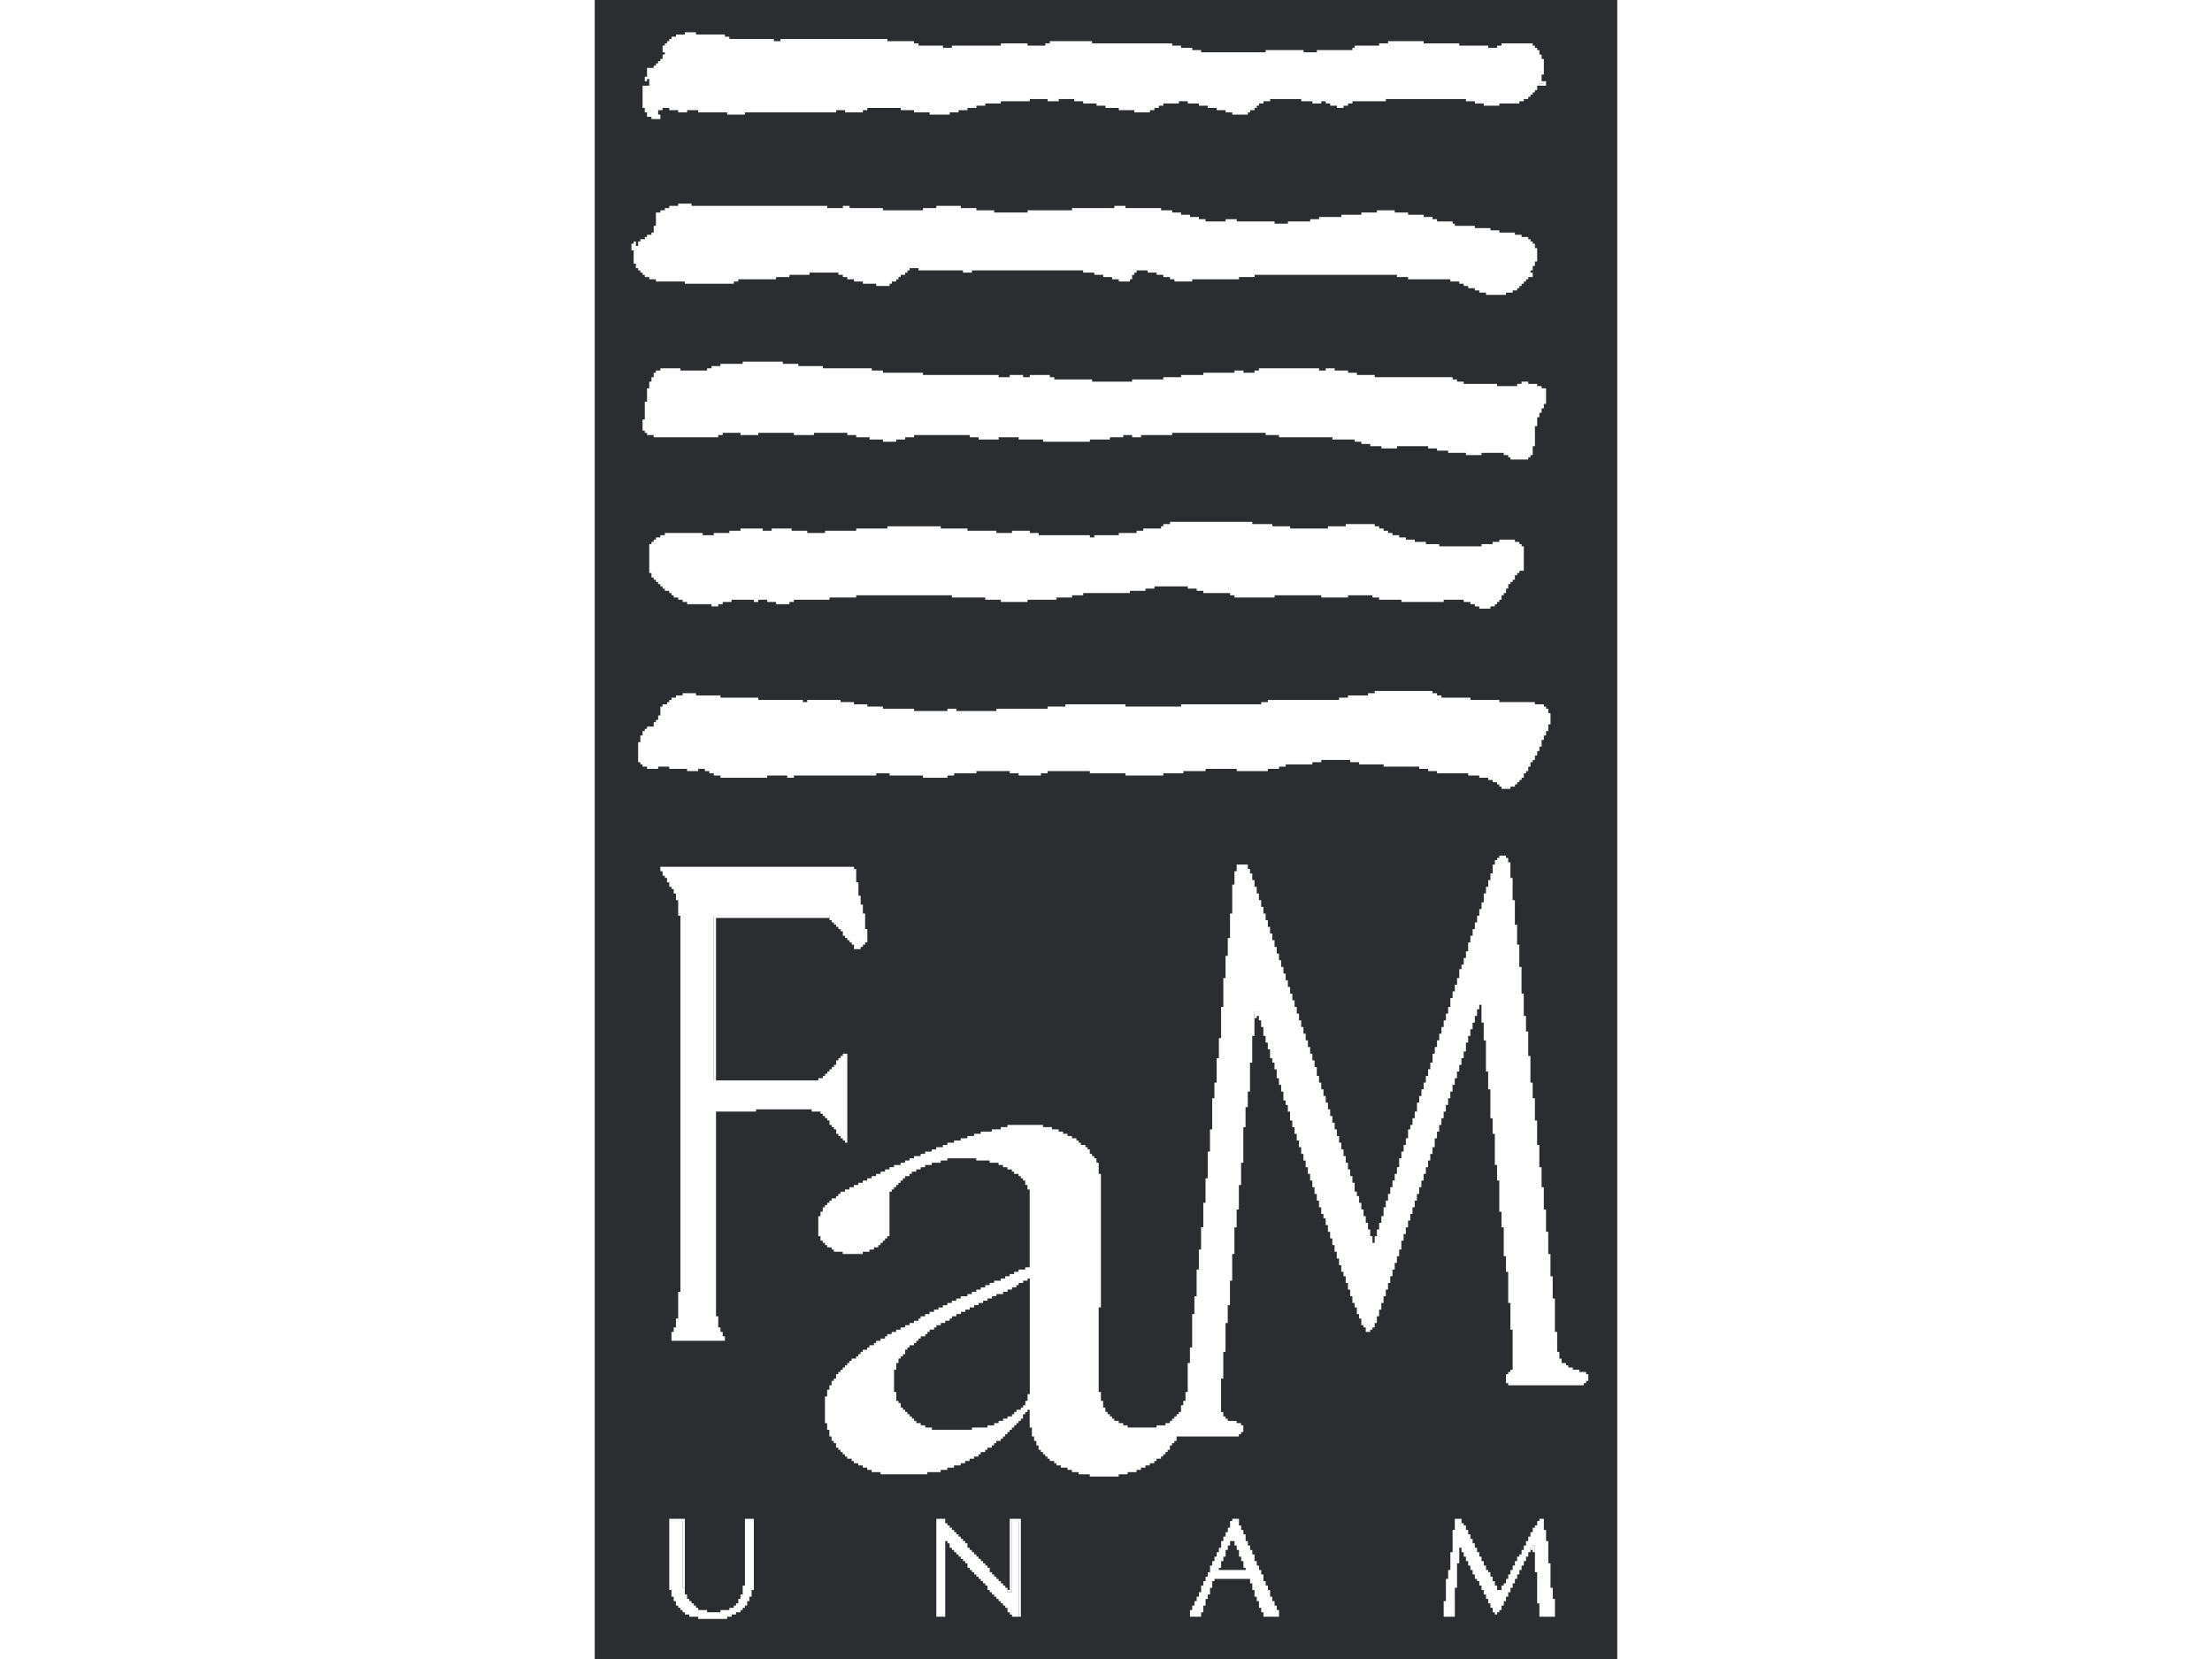 <?xml version="1.0" encoding="UTF-8" standalone="no"?>
<svg
   xmlns:dc="http://purl.org/dc/elements/1.1/"
   xmlns:cc="http://creativecommons.org/ns#"
   xmlns:rdf="http://www.w3.org/1999/02/22-rdf-syntax-ns#"
   xmlns:svg="http://www.w3.org/2000/svg"
   xmlns="http://www.w3.org/2000/svg"
   id="svg45"
   viewBox="0 0 85944.58 139437.78"
   style="shape-rendering:geometricPrecision; text-rendering:geometricPrecision; image-rendering:optimizeQuality; fill-rule:evenodd; clip-rule:evenodd"
   version="1.1"
   height="150px"
   width="200px"
   xml:space="preserve"><defs
     id="defs4"><style
       id="style2"
       type="text/css"><![CDATA[
    .fil0 {fill:#2C2D31}
    .fil1 {fill:white}
   ]]></style></defs><g
     id="Capa_x0020_1"><rect
       id="rect7"
       height="139437.78"
       width="85944.57"
       class="fil0" /><g
       id="_2446551535856"><path
         id="path9"
         d="M25156.81 115122.7l187.05 0 0 -561.08 187.05 0 0 -374.1 187.05 0 0 -187.05 187.05 0 0 -187.05 187.05 0 0 -374.03 186.98 0 0 -187.05 187.05 0 0 -187.05 374.1 0 0 -187.05 187.05 0 0 -187.05 186.98 0 0 -186.98 187.05 0 0 -187.05 374.1 0 0 -187.05 187.05 0 0 -187.05 187.05 0 0 -187.05 374.03 0 0 -187.05 187.05 0 0 -186.98 374.1 0 0 -187.05 374.03 0 0 -187.05 374.1 0 0 -187.05 187.05 0 0 -187.05 374.1 0 0 -187.05 374.03 0 0 -186.98 374.1 0 0 -187.05 374.1 0 0 -187.05 374.03 0 0 -187.05 374.1 0 0 -187.05 374.1 0 0 -187.05 374.03 0 0 -186.98 374.1 0 0 -187.05 374.1 0 0 -187.05 561.08 0 0 -187.05 374.1 0 0 -187.05 374.03 0 0 -187.05 374.1 0 0 -186.98 187.05 0 0 -187.05 374.1 0 0 -187.05 374.03 0 0 -187.05 187.05 0 0 9726.02 -187.05 0 0 561.15 -187.05 0 0 374.1 -186.98 0 0 186.98 -187.05 0 0 187.05 -374.1 0 0 187.05 -187.05 0 0 187.05 -187.05 0 0 187.05 -374.03 0 0 187.05 -374.1 0 0 186.98 -374.1 0 0 187.05 -374.03 0 0 187.05 -561.15 0 0 187.05 -1309.29 0 0 187.05 -3366.71 0 0 -187.05 -561.08 0 0 -187.05 -374.1 0 0 -187.05 -374.03 0 0 -187.05 -187.05 0 0 -186.98 -187.05 0 0 -187.05 -187.05 0 0 -187.05 -187.05 0 0 -187.05 -186.98 0 0 -187.05 -187.05 0 0 -187.05 -187.05 0 0 -374.03 -187.05 0 0 -187.05 -187.05 0 0 -748.13 -187.05 0 0 -1870.44zm50874.63 -43018.98l-187.05 0 0 187.05 -186.98 0 0 374.03 -187.05 0 0 748.2 -187.05 0 0 561.08 -187.05 0 0 561.15 -187.05 0 0 561.08 -187.05 0 0 748.2 -186.98 0 0 561.08 -187.05 0 0 561.15 -187.05 0 0 561.08 -187.05 0 0 561.15 -187.05 0 0 561.08 -187.05 0 0 561.15 -186.98 0 0 748.13 -187.05 0 0 561.08 -187.05 0 0 561.15 -187.05 0 0 374.1 -187.05 0 0 748.13 -187.05 0 0 561.08 -186.98 0 0 561.15 -187.05 0 0 561.08 -187.05 0 0 748.2 -187.05 0 0 561.08 -187.05 0 0 561.15 -187.05 0 0 561.08 -186.98 0 0 561.15 -187.05 0 0 561.08 -187.05 0 0 561.15 -187.05 0 0 561.08 -187.05 0 0 748.13 -187.05 0 0 561.15 -186.98 0 0 561.08 -187.05 0 0 561.15 -187.05 0 0 561.08 -187.05 0 0 561.15 -187.05 0 0 561.08 -187.05 0 0 748.2 -186.98 0 0 561.08 -187.05 0 0 561.15 -187.05 0 0 374.03 -187.05 0 0 748.2 -187.05 0 0 561.08 -186.98 0 0 561.15 -187.05 0 0 561.08 -187.05 0 0 748.2 -187.05 0 0 561.08 -187.05 0 0 561.15 -187.05 0 0 561.08 -186.98 0 0 561.15 -187.05 0 0 561.08 -187.05 0 0 561.15 -187.05 0 0 748.13 -187.05 0 0 561.08 -187.05 0 0 561.15 -186.98 0 0 561.08 -187.05 0 0 561.15 -187.05 0 0 -561.15 -187.05 0 0 -561.08 -187.05 0 0 -561.15 -187.05 0 0 -561.08 -186.98 0 0 -561.15 -187.05 0 0 -561.08 -187.05 0 0 -561.15 -187.05 0 0 -374.03 -187.05 0 0 -748.2 -187.05 0 0 -561.08 -186.98 0 0 -561.15 -187.05 0 0 -561.08 -187.05 0 0 -561.15 -187.05 0 0 -561.08 -187.05 0 0 -561.15 -187.05 0 0 -561.08 -186.98 0 0 -561.15 -187.05 0 0 -561.08 -187.05 0 0 -561.15 -187.05 0 0 -561.08 -187.05 0 0 -561.15 -187.05 0 0 -561.08 -186.98 0 0 -561.15 -187.05 0 0 -561.08 -187.05 0 0 -561.15 -187.05 0 0 -748.13 -187.05 0 0 -561.08 -187.05 0 0 -561.15 -186.98 0 0 -561.08 -187.05 0 0 -561.15 -187.05 0 0 -561.08 -187.05 0 0 -561.15 -187.05 0 0 -561.08 -187.05 0 0 -561.15 -186.98 0 0 -561.08 -187.05 0 0 -561.15 -187.05 0 0 -561.08 -187.05 0 0 -561.15 -187.05 0 0 -561.08 -187.05 0 0 -561.15 -186.98 0 0 -561.08 -187.05 0 0 -561.15 -187.05 0 0 -561.08 -187.05 0 0 -561.15 -187.05 0 0 -561.08 -186.98 0 0 -561.15 -187.05 0 0 -561.08 -187.05 0 0 -561.15 -187.05 0 0 -561.08 -187.05 0 0 -561.15 -187.05 0 0 -561.08 -186.98 0 0 -561.15 -187.05 0 0 -561.08 -187.05 0 0 -561.15 -187.05 0 0 -561.08 -187.05 0 0 -374.1 -187.05 0 0 -374.1 -935.18 0 0 561.15 -187.05 0 0 1122.24 -186.98 0 0 2431.52 -187.05 0 0 2057.42 -187.05 0 0 1496.34 -187.05 0 0 1870.37 -187.05 0 0 2431.52 -187.05 0 0 2618.5 -186.98 0 0 1683.39 -187.05 0 0 2057.42 -187.05 0 0 1309.29 -187.05 0 0 2618.5 -187.05 0 0 1870.44 -187.05 0 0 2244.47 -186.98 0 0 2057.42 -187.05 0 0 2057.42 -187.05 0 0 1870.37 -187.05 0 0 1683.39 -187.05 0 0 2244.47 -187.05 0 0 1496.27 -186.98 0 0 2805.62 -187.05 0 0 1309.29 -187.05 0 0 2431.52 -187.05 0 0 748.13 -187.05 0 0 374.1 -187.05 0 0 561.08 -186.98 0 0 187.05 -187.05 0 0 187.05 -187.05 0 0 187.05 -187.05 0 0 186.98 -187.05 0 0 187.05 -374.03 0 0 187.05 -748.2 0 0 187.05 -2431.45 0 0 -187.05 -374.1 0 0 -187.05 -374.1 0 0 -187.05 -374.03 0 0 -186.98 -187.05 0 0 -187.05 -187.05 0 0 -187.05 -187.05 0 0 -187.05 -187.05 0 0 -374.1 -187.05 0 0 -561.08 -186.98 0 0 -748.13 -187.05 0 0 -7107.51 187.05 0 0 -11222.35 -187.05 0 0 -935.18 -187.05 0 0 -374.1 -187.05 0 0 -187.05 -187.05 0 0 -186.98 -187.05 0 0 -374.1 -186.98 0 0 -187.05 -187.05 0 0 -187.05 -374.1 0 0 -187.05 -187.05 0 0 -186.98 -187.05 0 0 -187.05 -374.03 0 0 -187.05 -374.1 0 0 -187.05 -374.1 0 0 -187.05 -374.03 0 0 -187.05 -561.15 0 0 -186.98 -748.13 0 0 -187.05 -2992.6 0 0 187.05 -561.15 0 0 186.98 -748.13 0 0 187.05 -935.18 0 0 187.05 -561.15 0 0 187.05 -561.08 0 0 187.05 -561.15 0 0 187.05 -561.08 0 0 186.98 -561.15 0 0 187.05 -374.03 0 0 187.05 -561.15 0 0 187.05 -374.1 0 0 187.05 -561.08 0 0 187.05 -374.1 0 0 186.98 -561.08 0 0 187.05 -374.1 0 0 187.05 -374.03 0 0 187.05 -374.1 0 0 187.05 -561.15 0 0 187.05 -374.03 0 0 186.98 -374.1 0 0 187.05 -374.1 0 0 187.05 -374.03 0 0 187.05 -374.1 0 0 187.05 -374.1 0 0 187.05 -374.03 0 0 186.98 -374.1 0 0 187.05 -374.1 0 0 187.05 -374.03 0 0 187.05 -374.1 0 0 187.05 -374.1 0 0 187.05 -186.98 0 0 186.98 -187.05 0 0 187.05 -374.1 0 0 187.05 -187.05 0 0 187.05 -187.05 0 0 187.05 -186.98 0 0 187.05 -187.05 0 0 374.03 -187.05 0 0 374.1 -187.05 0 0 1683.32 187.05 0 0 374.1 187.05 0 0 187.05 187.05 0 0 187.05 186.98 0 0 187.05 374.1 0 0 186.98 187.05 0 0 187.05 748.13 0 0 187.05 1683.39 0 0 -187.05 561.08 0 0 -187.05 374.1 0 0 -186.98 374.1 0 0 -187.05 186.98 0 0 -187.05 187.05 0 0 -187.05 187.05 0 0 -187.05 187.05 0 0 -187.05 187.05 0 0 -3740.74 187.05 0 0 -187.05 186.98 0 0 -187.05 187.05 0 0 -187.05 187.05 0 0 -187.05 187.05 0 0 -186.98 187.05 0 0 -187.05 187.05 0 0 -187.05 374.03 0 0 -187.05 187.05 0 0 -187.05 374.1 0 0 -187.05 374.03 0 0 -186.98 374.1 0 0 -187.05 561.08 0 0 -187.05 748.2 0 0 -187.05 561.08 0 0 -187.05 2431.52 0 0 187.05 1122.24 0 0 187.05 748.13 0 0 187.05 374.1 0 0 187.05 374.1 0 0 186.98 374.03 0 0 187.05 187.05 0 0 187.05 374.1 0 0 187.05 187.05 0 0 187.05 187.05 0 0 187.05 186.98 0 0 374.03 187.05 0 0 374.1 187.05 0 0 6546.36 -374.1 0 0 187.05 -561.08 0 0 187.05 -374.1 0 0 187.05 -374.03 0 0 186.98 -374.1 0 0 187.05 -374.1 0 0 187.05 -561.08 0 0 187.05 -374.1 0 0 187.05 -374.1 0 0 186.98 -374.03 0 0 187.05 -374.1 0 0 187.05 -374.1 0 0 187.05 -374.03 0 0 187.05 -561.15 0 0 187.05 -374.03 0 0 186.98 -374.1 0 0 187.05 -374.1 0 0 187.05 -374.03 0 0 187.05 -374.1 0 0 187.05 -374.1 0 0 187.05 -374.03 0 0 186.98 -374.1 0 0 187.05 -374.1 0 0 187.05 -187.05 0 0 187.05 -374.03 0 0 187.05 -374.1 0 0 187.05 -374.03 0 0 186.98 -374.1 0 0 187.05 -374.1 0 0 187.05 -374.03 0 0 187.05 -374.1 0 0 187.05 -187.05 0 0 187.05 -374.1 0 0 186.98 -374.03 0 0 187.05 -187.05 0 0 187.05 -374.1 0 0 187.05 -187.05 0 0 187.05 -374.03 0 0 187.05 -187.05 0 0 186.98 -187.05 0 0 187.05 -187.05 0 0 187.05 -374.03 0 0 187.05 -187.05 0 0 187.05 -187.05 0 0 187.05 -187.05 0 0 186.98 -187.05 0 0 187.05 -187.05 0 0 187.05 -186.98 0 0 187.05 -187.05 0 0 374.1 -187.05 0 0 186.98 -187.05 0 0 374.1 -187.05 0 0 374.1 -187.05 0 0 561.08 -186.98 0 0 2244.47 186.98 0 0 561.15 187.05 0 0 561.08 187.05 0 0 374.1 187.05 0 0 187.05 187.05 0 0 374.03 187.05 0 0 187.05 186.98 0 0 187.05 187.05 0 0 187.05 187.05 0 0 187.05 187.05 0 0 187.05 374.1 0 0 186.98 186.98 0 0 187.05 374.1 0 0 187.05 374.1 0 0 187.05 374.03 0 0 187.05 374.1 0 0 187.05 748.13 0 0 186.98 3927.86 0 0 -186.98 1122.24 0 0 -187.05 561.08 0 0 -187.05 561.15 0 0 -187.05 561.08 0 0 -187.05 374.1 0 0 -187.05 374.1 0 0 -186.98 374.03 0 0 -187.05 374.1 0 0 -187.05 187.05 0 0 -187.05 374.03 0 0 -187.05 187.05 0 0 -187.05 374.1 0 0 -186.98 187.05 0 0 -187.05 187.05 0 0 -187.05 374.03 0 0 -187.05 187.05 0 0 -187.05 187.05 0 0 -187.05 187.05 0 0 -186.98 187.05 0 0 -187.05 186.98 0 0 -187.05 187.05 0 0 -187.05 187.05 0 0 -187.05 187.05 0 0 -187.05 187.05 0 0 -186.98 187.05 0 0 -374.1 186.98 0 0 -187.05 187.05 0 0 -187.05 187.05 0 0 1496.34 187.05 0 0 748.13 187.05 0 0 374.1 186.98 0 0 374.1 187.05 0 0 374.03 187.05 0 0 187.05 187.05 0 0 187.05 187.05 0 0 187.05 187.05 0 0 187.05 186.98 0 0 186.98 374.1 0 0 187.05 187.05 0 0 187.05 374.1 0 0 187.05 561.08 0 0 187.05 374.1 0 0 187.05 561.08 0 0 186.98 935.18 0 0 187.05 2431.52 0 0 -187.05 748.2 0 0 -186.98 748.13 0 0 -187.05 374.1 0 0 -187.05 374.03 0 0 -187.05 374.1 0 0 -187.05 374.1 0 0 -187.05 186.98 0 0 -186.98 374.1 0 0 -187.05 187.05 0 0 -187.05 187.05 0 0 -187.05 186.98 0 0 -187.05 187.05 0 0 -374.03 187.05 0 0 -187.05 187.05 0 0 -187.05 187.05 0 0 -374.1 5237.08 0 0 -187.05 187.05 0 0 -186.98 187.05 0 0 -561.15 -187.05 0 0 -187.05 -374.1 0 0 -187.05 -748.13 0 0 -186.98 -187.05 0 0 -187.05 -187.05 0 0 -374.1 -187.05 0 0 -2805.55 187.05 0 0 -2244.47 187.05 0 0 -2431.52 187.05 0 0 -1496.34 187.05 0 0 -2057.42 187.05 0 0 -2244.47 186.98 0 0 -2244.47 187.05 0 0 -1496.34 187.05 0 0 -2057.42 187.05 0 0 -1870.37 187.05 0 0 -2992.6 187.05 0 0 -1683.39 186.98 0 0 -1309.29 187.05 0 0 -2431.52 187.05 0 0 -2244.4 187.05 0 0 -2057.49 374.1 0 0 748.2 186.98 0 0 561.08 187.05 0 0 748.2 187.05 0 0 561.08 187.05 0 0 561.15 187.05 0 0 748.13 187.05 0 0 374.03 186.98 0 0 561.15 187.05 0 0 748.13 187.05 0 0 561.15 187.05 0 0 561.08 187.05 0 0 748.2 186.98 0 0 374.03 187.05 0 0 561.15 187.05 0 0 748.13 187.05 0 0 561.15 187.05 0 0 561.08 187.05 0 0 561.15 186.98 0 0 561.08 187.05 0 0 561.15 187.05 0 0 561.08 187.05 0 0 561.15 187.05 0 0 561.08 187.05 0 0 561.15 186.98 0 0 561.08 187.05 0 0 561.15 187.05 0 0 561.08 187.05 0 0 561.15 187.05 0 0 561.08 187.05 0 0 374.1 186.98 0 0 561.08 187.05 0 0 561.15 187.05 0 0 561.08 187.05 0 0 561.15 187.05 0 0 561.08 187.05 0 0 561.15 186.98 0 0 561.08 187.05 0 0 561.15 187.05 0 0 374.03 187.05 0 0 561.15 187.05 0 0 561.08 187.05 0 0 561.15 186.98 0 0 561.08 187.05 0 0 374.1 187.05 0 0 561.08 187.05 0 0 374.1 187.05 0 0 561.15 187.05 0 0 186.98 186.98 0 0 374.1 374.1 0 0 -187.05 187.05 0 0 -187.05 187.05 0 0 -374.03 187.05 0 0 -561.15 186.98 0 0 -561.08 187.05 0 0 -561.15 187.05 0 0 -561.08 187.05 0 0 -561.15 187.05 0 0 -561.08 187.05 0 0 -561.15 186.98 0 0 -561.08 187.05 0 0 -561.15 187.05 0 0 -561.08 187.05 0 0 -561.15 187.05 0 0 -748.13 187.05 0 0 -561.08 186.98 0 0 -561.15 187.05 0 0 -561.08 187.05 0 0 -561.15 187.05 0 0 -561.08 187.05 0 0 -561.15 186.98 0 0 -561.08 187.05 0 0 -561.15 187.05 0 0 -561.08 187.05 0 0 -561.15 187.05 0 0 -561.08 187.05 0 0 -561.15 186.98 0 0 -561.08 187.05 0 0 -561.15 187.05 0 0 -748.13 187.05 0 0 -561.15 187.05 0 0 -561.08 187.05 0 0 -561.15 186.98 0 0 -561.08 187.05 0 0 -561.15 187.05 0 0 -561.08 187.05 0 0 -561.15 187.05 0 0 -561.08 187.05 0 0 -561.15 186.98 0 0 -561.08 187.05 0 0 -561.15 187.05 0 0 -561.08 187.05 0 0 -561.15 187.05 0 0 -748.13 187.05 0 0 -561.08 186.98 0 0 -561.15 187.05 0 0 -561.08 187.05 0 0 -561.15 187.05 0 0 -561.08 187.05 0 0 -374.1 187.05 0 0 1496.34 186.98 0 0 1496.27 187.05 0 0 2618.57 187.05 0 0 1496.27 187.05 0 0 2431.52 187.05 0 0 1309.29 187.05 0 0 2618.57 186.98 0 0 1309.29 187.05 0 0 2618.5 187.05 0 0 1309.29 187.05 0 0 2431.52 187.05 0 0 1309.29 187.05 0 0 2618.5 186.98 0 0 2244.47 187.05 0 0 3366.71 -187.05 0 0 187.05 -186.98 0 0 187.05 -187.05 0 0 748.13 187.05 0 0 187.05 6359.31 0 0 -187.05 187.05 0 0 -187.05 186.98 0 0 -561.08 -186.98 0 0 -187.05 -561.15 0 0 -187.05 -561.08 0 0 -187.05 -374.1 0 0 -186.98 -187.05 0 0 -187.05 -374.1 0 0 -374.1 -186.98 0 0 -561.08 -187.05 0 0 -1683.39 -187.05 0 0 -2805.55 -187.05 0 0 -1870.44 -187.05 0 0 -1870.37 -187.05 0 0 -1870.37 -186.98 0 0 -1870.44 -187.05 0 0 -1870.37 -187.05 0 0 -1683.32 -187.05 0 0 -1870.44 -187.05 0 0 -2057.42 -187.05 0 0 -1870.37 -186.98 0 0 -1309.29 -187.05 0 0 -2244.47 -187.05 0 0 -2057.42 -187.05 0 0 -1309.29 -187.05 0 0 -1870.37 -186.98 0 0 -2244.47 -187.05 0 0 -1870.44 -187.05 0 0 -1683.32 -187.05 0 0 -2057.42 -187.05 0 0 -1870.44 -187.05 0 0 -1309.22 -186.98 0 0 -374.1 -187.05 0 0 -187.05 -561.15 0 0 187.05z"
         class="fil1" /><polygon
         id="polygon11"
         points="65557.29,58262.79 64996.13,58262.79 64996.13,58449.84 63312.81,58449.84 63312.81,58636.89 62564.61,58636.89 62564.61,58823.94 56579.4,58823.94 56579.4,59010.99 56018.25,59010.99 56018.25,59198.05 49284.84,59198.05 49284.84,59385.03 44608.91,59385.03 44608.91,59198.05 39558.82,59198.05 39558.82,59385.03 38062.55,59385.03 38062.55,59572.08 33760.66,59572.08 33760.66,59759.13 30393.95,59759.13 30393.95,59572.08 29645.75,59572.08 29645.75,59759.13 26840.2,59759.13 26840.2,59572.08 24221.62,59572.08 24221.62,59385.03 22912.34,59385.03 22912.34,59198.05 21790.1,59198.05 21790.1,59010.99 20667.87,59010.99 20667.87,58823.94 17862.31,58823.94 17862.31,59010.99 17488.21,59010.99 17488.21,58823.94 13747.47,58823.94 13747.47,58636.89 10567.82,58636.89 10567.82,58449.84 8510.33,58449.84 8510.33,58262.79 7388.09,58262.79 7388.09,58449.84 6827.01,58449.84 6827.01,58636.89 6452.91,58636.89 6452.91,58823.94 6265.86,58823.94 6265.86,59010.99 6078.88,59010.99 6078.88,59198.05 5704.77,59198.05 5704.77,59385.03 5517.72,59385.03 5517.72,60133.23 5330.67,60133.23 5330.67,60507.26 5143.69,60507.26 5143.69,60694.31 4956.64,60694.31 4956.64,61068.41 4395.49,61068.41 4395.49,61255.47 4208.44,61255.47 4208.44,61442.52 4021.46,61442.52 4021.46,61816.55 3834.4,61816.55 3834.4,62377.7 3647.35,62377.7 3647.35,64061.02 3834.4,64061.02 3834.4,64248.07 4021.46,64248.07 4021.46,64435.12 4395.49,64435.12 4395.49,64622.17 5330.67,64622.17 5330.67,64435.12 6265.86,64435.12 6265.86,64622.17 7762.19,64622.17 7762.19,64809.22 8697.38,64809.22 8697.38,64622.17 9258.53,64622.17 9258.53,64809.22 9632.56,64809.22 9632.56,64996.2 10006.66,64996.2 10006.66,65183.25 10567.82,65183.25 10567.82,65370.31 14495.61,65370.31 14495.61,65183.25 16178.92,65183.25 16178.92,65370.31 16740.08,65370.31 16740.08,65183.25 23660.54,65183.25 23660.54,64996.2 24782.78,64996.2 24782.78,65183.25 27588.33,65183.25 27588.33,65370.31 29645.75,65370.31 29645.75,65183.25 30206.9,65183.25 30206.9,64996.2 32077.27,64996.2 32077.27,64809.22 34882.9,64809.22 34882.9,64996.2 35631.03,64996.2 35631.03,65183.25 37501.4,65183.25 37501.4,64996.2 38062.55,64996.2 38062.55,64809.22 41616.24,64809.22 41616.24,64996.2 44608.91,64996.2 44608.91,65183.25 47788.57,65183.25 47788.57,64996.2 49471.89,64996.2 49471.89,64809.22 51342.33,64809.22 51342.33,64622.17 53960.83,64622.17 53960.83,64809.22 56579.4,64809.22 56579.4,64622.17 57514.59,64622.17 57514.59,64435.12 58075.67,64435.12 58075.67,64248.07 60320.14,64248.07 60320.14,64061.02 61068.34,64061.02 61068.34,63873.97 63499.87,63873.97 63499.87,64061.02 64248,64061.02 64248,64248.07 66305.42,64248.07 66305.42,64435.12 69298.02,64435.12 69298.02,64622.17 70046.23,64622.17 70046.23,64809.22 70794.36,64809.22 70794.36,64996.2 73412.93,64996.2 73412.93,65183.25 74348.12,65183.25 74348.12,65370.31 75096.25,65370.31 75096.25,65557.36 75470.35,65557.36 75470.35,65744.41 75844.39,65744.41 75844.39,65931.46 76031.44,65931.46 76031.44,66118.44 76218.49,66118.44 76218.49,66305.49 76966.62,66305.49 76966.62,66118.44 77340.72,66118.44 77340.72,65931.46 77527.77,65931.46 77527.77,65744.41 77714.83,65744.41 77714.83,65557.36 77901.88,65557.36 77901.88,65370.31 78088.86,65370.31 78088.86,64996.2 78275.91,64996.2 78275.91,64809.22 78462.96,64809.22 78462.96,64435.12 78650.01,64435.12 78650.01,64061.02 78837.06,64061.02 78837.06,63873.97 79024.04,63873.97 79024.04,63499.94 79211.09,63499.94 79211.09,63125.83 79398.14,63125.83 79398.14,62751.73 79585.19,62751.73 79585.19,62190.65 79772.24,62190.65 79772.24,61816.55 79959.3,61816.55 79959.3,61442.52 80146.28,61442.52 80146.28,60881.36 80333.33,60881.36 80333.33,59946.18 80146.28,59946.18 80146.28,59572.08 79959.3,59572.08 79959.3,59385.03 79772.24,59385.03 79772.24,59198.05 79024.04,59198.05 79024.04,59010.99 76031.44,59010.99 76031.44,58823.94 73599.91,58823.94 73599.91,58636.89 71168.46,58636.89 71168.46,58449.84 70794.36,58449.84 70794.36,58262.79 70420.26,58262.79 70420.26,58075.81 65557.29,58075.81 "
         class="fil1" /><polygon
         id="polygon13"
         points="12438.19,30581.01 10567.82,30581.01 10567.82,30768.06 9819.61,30768.06 9819.61,30955.11 9445.58,30955.11 9445.58,31142.16 7201.11,31142.16 7201.11,30955.11 5517.72,30955.11 5517.72,31142.16 5143.69,31142.16 5143.69,31329.21 4956.64,31329.21 4956.64,31703.24 4769.59,31703.24 4769.59,32077.34 4582.54,32077.34 4582.54,32638.5 4395.49,32638.5 4395.49,33760.66 4208.44,33760.66 4208.44,35257 4021.46,35257 4021.46,36192.18 4208.44,36192.18 4208.44,36379.23 4395.49,36379.23 4395.49,36566.28 4956.64,36566.28 4956.64,36753.34 10380.77,36753.34 10380.77,36566.28 10754.8,36566.28 10754.8,36379.23 12251.14,36379.23 12251.14,36566.28 13747.47,36566.28 13747.47,36379.23 16740.08,36379.23 16740.08,36566.28 18423.4,36566.28 18423.4,36379.23 21229.02,36379.23 21229.02,36566.28 21977.15,36566.28 21977.15,36753.34 23099.39,36753.34 23099.39,36940.39 24221.62,36940.39 24221.62,37127.37 25343.86,37127.37 25343.86,36940.39 26092.06,36940.39 26092.06,36753.34 26840.2,36753.34 26840.2,36566.28 31516.19,36566.28 31516.19,36753.34 32264.32,36753.34 32264.32,36940.39 33947.64,36940.39 33947.64,36753.34 35631.03,36753.34 35631.03,36940.39 37688.45,36940.39 37688.45,37127.37 41616.24,37127.37 41616.24,36940.39 43299.63,36940.39 43299.63,36753.34 44421.86,36753.34 44421.86,36566.28 45170,36566.28 45170,36753.34 45918.2,36753.34 45918.2,36566.28 48536.7,36566.28 48536.7,36379.23 56392.35,36379.23 56392.35,36566.28 57514.59,36566.28 57514.59,36753.34 62003.53,36753.34 62003.53,36940.39 63873.9,36940.39 63873.9,37127.37 64435.05,37127.37 64435.05,37314.42 65183.18,37314.42 65183.18,37501.47 66118.37,37501.47 66118.37,37688.52 67427.65,37688.52 67427.65,37501.47 70046.23,37501.47 70046.23,37688.52 70794.36,37688.52 70794.36,37875.57 71729.55,37875.57 71729.55,38062.62 73225.88,38062.62 73225.88,38249.6 74535.17,38249.6 74535.17,38062.62 76405.54,38062.62 76405.54,38249.6 76779.64,38249.6 76779.64,38436.65 76966.62,38436.65 76966.62,38623.7 78462.96,38623.7 78462.96,38436.65 78650.01,38436.65 78650.01,38249.6 78837.06,38249.6 78837.06,37501.47 79024.04,37501.47 79024.04,35818.15 79211.09,35818.15 79211.09,35069.95 79398.14,35069.95 79398.14,34695.92 79585.19,34695.92 79585.19,34321.81 79772.24,34321.81 79772.24,33947.71 79959.3,33947.71 79959.3,32638.5 79585.19,32638.5 79585.19,32451.44 79211.09,32451.44 79211.09,32264.39 78462.96,32264.39 78462.96,32077.34 77901.88,32077.34 77901.88,32264.39 77527.77,32264.39 77527.77,32451.44 75844.39,32451.44 75844.39,32264.39 73038.83,32264.39 73038.83,32077.34 72477.68,32077.34 72477.68,31890.29 72103.65,31890.29 72103.65,31703.24 65557.29,31703.24 65557.29,31516.26 64060.95,31516.26 64060.95,31329.21 63312.81,31329.21 63312.81,31142.16 62190.58,31142.16 62190.58,30955.11 61442.38,30955.11 61442.38,31142.16 60881.29,31142.16 60881.29,30955.11 55831.27,30955.11 55831.27,31142.16 55457.17,31142.16 55457.17,31329.21 54521.98,31329.21 54521.98,31142.16 53773.78,31142.16 53773.78,31329.21 51155.28,31329.21 51155.28,31516.26 49284.84,31516.26 49284.84,31703.24 47788.57,31703.24 47788.57,31890.29 45170,31890.29 45170,32077.34 41803.29,32077.34 41803.29,31890.29 38623.63,31890.29 38623.63,31703.24 38249.53,31703.24 38249.53,31516.26 36566.21,31516.26 36566.21,31703.24 36005.13,31703.24 36005.13,31516.26 34882.9,31516.26 34882.9,31703.24 33947.64,31703.24 33947.64,31516.26 27588.33,31516.26 27588.33,31329.21 24221.62,31329.21 24221.62,31142.16 23286.44,31142.16 23286.44,30955.11 19171.6,30955.11 19171.6,30768.06 17114.18,30768.06 17114.18,30581.01 15804.89,30581.01 15804.89,30394.02 12438.19,30394.02 "
         class="fil1" /><polygon
         id="polygon15"
         points="48349.65,44047.83 47788.57,44047.83 47788.57,44234.88 47601.52,44234.88 47601.52,44421.93 46105.18,44421.93 46105.18,44608.98 45544.1,44608.98 45544.1,44796.04 44047.76,44796.04 44047.76,44983.02 41990.34,44983.02 41990.34,45170.07 41616.24,45170.07 41616.24,44983.02 37314.35,44983.02 37314.35,44796.04 36566.21,44796.04 36566.21,44608.98 35069.88,44608.98 35069.88,44796.04 33760.66,44796.04 33760.66,44608.98 31329.14,44608.98 31329.14,44421.93 29084.67,44421.93 29084.67,44234.88 24595.73,44234.88 24595.73,44421.93 21977.15,44421.93 21977.15,44608.98 19358.65,44608.98 19358.65,44796.04 17862.31,44796.04 17862.31,44608.98 16553.03,44608.98 16553.03,44421.93 14869.71,44421.93 14869.71,44608.98 14121.5,44608.98 14121.5,44421.93 12251.14,44421.93 12251.14,44608.98 11315.95,44608.98 11315.95,44796.04 10006.66,44796.04 10006.66,44983.02 9071.48,44983.02 9071.48,44796.04 5891.82,44796.04 5891.82,44983.02 5517.72,44983.02 5517.72,45170.07 5143.69,45170.07 5143.69,45357.12 4956.64,45357.12 4956.64,45544.17 4769.59,45544.17 4769.59,45731.22 4582.54,45731.22 4582.54,48162.74 4769.59,48162.74 4769.59,48536.77 4956.64,48536.77 4956.64,48723.82 5143.69,48723.82 5143.69,48910.88 5330.67,48910.88 5330.67,49097.93 5517.72,49097.93 5517.72,49284.98 5704.77,49284.98 5704.77,49471.96 5891.82,49471.96 5891.82,49659.01 6265.86,49659.01 6265.86,49846.06 6452.91,49846.06 6452.91,50033.11 6639.96,50033.11 6639.96,50220.16 7014.06,50220.16 7014.06,50407.21 7388.09,50407.21 7388.09,50594.19 7762.19,50594.19 7762.19,50781.24 9819.61,50781.24 9819.61,50968.3 10380.77,50968.3 10380.77,50781.24 10754.8,50781.24 10754.8,50594.19 11503,50594.19 11503,50407.21 13373.37,50407.21 13373.37,50594.19 13747.47,50594.19 13747.47,50407.21 14495.61,50407.21 14495.61,50594.19 15243.74,50594.19 15243.74,50781.24 16365.98,50781.24 16365.98,50594.19 16740.08,50594.19 16740.08,50407.21 19732.68,50407.21 19732.68,50220.16 21977.15,50220.16 21977.15,50033.11 30019.85,50033.11 30019.85,50220.16 32825.41,50220.16 32825.41,50407.21 34134.69,50407.21 34134.69,50594.19 36379.16,50594.19 36379.16,50407.21 38810.69,50407.21 38810.69,50220.16 40119.97,50220.16 40119.97,50033.11 41055.16,50033.11 41055.16,49846.06 44982.94,49846.06 44982.94,49659.01 46292.23,49659.01 46292.23,49471.96 47040.44,49471.96 47040.44,49284.98 49845.99,49284.98 49845.99,49471.96 50594.12,49471.96 50594.12,49659.01 51155.28,49659.01 51155.28,49846.06 53399.75,49846.06 53399.75,50033.11 53773.78,50033.11 53773.78,50220.16 57140.48,50220.16 57140.48,50033.11 61068.34,50033.11 61068.34,50220.16 63312.81,50220.16 63312.81,50033.11 65370.23,50033.11 65370.23,50220.16 65931.32,50220.16 65931.32,50407.21 67801.76,50407.21 67801.76,50594.19 71355.44,50594.19 71355.44,50407.21 73038.83,50407.21 73038.83,50594.19 73599.91,50594.19 73599.91,50781.24 73974.02,50781.24 73974.02,50968.3 74348.12,50968.3 74348.12,51155.35 75283.3,51155.35 75283.3,50968.3 75657.41,50968.3 75657.41,50781.24 75844.39,50781.24 75844.39,50594.19 76031.44,50594.19 76031.44,50407.21 76218.49,50407.21 76218.49,50033.11 76405.54,50033.11 76405.54,49846.06 76592.59,49846.06 76592.59,49471.96 76779.64,49471.96 76779.64,49097.93 76966.62,49097.93 76966.62,48910.88 77153.67,48910.88 77153.67,48723.82 77340.72,48723.82 77340.72,48349.72 77527.77,48349.72 77527.77,48162.74 77714.83,48162.74 77714.83,47975.69 78088.86,47975.69 78088.86,45918.27 77901.88,45918.27 77901.88,45731.22 77714.83,45731.22 77714.83,45544.17 77340.72,45544.17 77340.72,45357.12 76031.44,45357.12 76031.44,45544.17 75470.35,45544.17 75470.35,45731.22 74535.17,45731.22 74535.17,45918.27 70981.41,45918.27 70981.41,45731.22 69859.18,45731.22 69859.18,45544.17 68923.99,45544.17 68923.99,45357.12 68175.79,45357.12 68175.79,45170.07 67614.71,45170.07 67614.71,44983.02 67053.55,44983.02 67053.55,44796.04 66679.52,44796.04 66679.52,44608.98 66305.42,44608.98 66305.42,44421.93 65931.32,44421.93 65931.32,44234.88 65557.29,44234.88 65557.29,44047.83 63125.76,44047.83 63125.76,44234.88 61629.43,44234.88 61629.43,44421.93 58449.77,44421.93 58449.77,44234.88 56953.5,44234.88 56953.5,44047.83 55270.12,44047.83 55270.12,43860.78 48349.65,43860.78 "
         class="fil1" /><polygon
         id="polygon17"
         points="7014.06,17301.23 6265.86,17301.23 6265.86,17488.28 5891.82,17488.28 5891.82,17675.33 5517.72,17675.33 5517.72,17862.38 5143.69,17862.38 5143.69,18984.62 4956.64,18984.62 4956.64,19545.7 4769.59,19545.7 4769.59,19732.75 4395.49,19732.75 4395.49,19919.8 4208.44,19919.8 4208.44,20106.85 3834.4,20106.85 3834.4,20293.91 3647.35,20293.91 3647.35,20667.94 3460.3,20667.94 3460.3,20293.91 3273.25,20293.91 3273.25,20480.89 3086.2,20480.89 3086.2,21042.04 3273.25,21042.04 3273.25,22164.27 3460.3,22164.27 3460.3,22538.38 3647.35,22538.38 3647.35,22725.36 3834.4,22725.36 3834.4,22912.41 4021.46,22912.41 4021.46,23099.46 4208.44,23099.46 4208.44,23286.51 4582.54,23286.51 4582.54,23473.56 5143.69,23473.56 5143.69,23660.61 7575.14,23660.61 7575.14,23847.59 11690.05,23847.59 11690.05,23660.61 12064.08,23660.61 12064.08,23473.56 15243.74,23473.56 15243.74,23286.51 16365.98,23286.51 16365.98,23099.46 18049.36,23099.46 18049.36,22912.41 20480.89,22912.41 20480.89,23099.46 20854.92,23099.46 20854.92,23286.51 21229.02,23286.51 21229.02,23473.56 21790.1,23473.56 21790.1,23660.61 22538.31,23660.61 22538.31,23847.59 23660.54,23847.59 23660.54,24034.64 24782.78,24034.64 24782.78,23847.59 24969.83,23847.59 24969.83,23660.61 25343.86,23660.61 25343.86,23473.56 25530.91,23473.56 25530.91,23286.51 25717.96,23286.51 25717.96,23099.46 26092.06,23099.46 26092.06,22912.41 26279.04,22912.41 26279.04,22725.36 26466.09,22725.36 26466.09,22538.38 27214.23,22538.38 27214.23,22725.36 30955.04,22725.36 30955.04,22912.41 31703.17,22912.41 31703.17,22725.36 41055.16,22725.36 41055.16,22912.41 41990.34,22912.41 41990.34,23099.46 42738.47,23099.46 42738.47,23286.51 43486.68,23286.51 43486.68,23473.56 44047.76,23473.56 44047.76,23660.61 44982.94,23660.61 44982.94,23473.56 45170,23473.56 45170,23099.46 45357.05,23099.46 45357.05,22912.41 45544.1,22912.41 45544.1,22725.36 46479.28,22725.36 46479.28,22912.41 47227.42,22912.41 47227.42,23099.46 47788.57,23099.46 47788.57,23286.51 48349.65,23286.51 48349.65,23473.56 48723.75,23473.56 48723.75,23660.61 50220.09,23660.61 50220.09,23473.56 54147.88,23473.56 54147.88,23286.51 55457.17,23286.51 55457.17,23099.46 67427.65,23099.46 67427.65,23286.51 68362.84,23286.51 68362.84,23473.56 71916.6,23473.56 71916.6,23660.61 72664.73,23660.61 72664.73,23847.59 73038.83,23847.59 73038.83,24034.64 73412.93,24034.64 73412.93,24221.69 73974.02,24221.69 73974.02,24408.75 74348.12,24408.75 74348.12,24595.8 74909.2,24595.8 74909.2,24782.85 76592.59,24782.85 76592.59,24595.8 77153.67,24595.8 77153.67,24408.75 77527.77,24408.75 77527.77,24221.69 77714.83,24221.69 77714.83,24034.64 77901.88,24034.64 77901.88,23847.59 78088.86,23847.59 78088.86,23660.61 78275.91,23660.61 78275.91,23473.56 78462.96,23473.56 78462.96,23286.51 78837.06,23286.51 78837.06,22912.41 78650.01,22912.41 78650.01,22725.36 78837.06,22725.36 78837.06,22351.33 79024.04,22351.33 79024.04,21977.22 79211.09,21977.22 79211.09,20854.99 79024.04,20854.99 79024.04,20480.89 78837.06,20480.89 78837.06,20293.91 78650.01,20293.91 78650.01,20106.85 78462.96,20106.85 78462.96,19919.8 77901.88,19919.8 77901.88,19732.75 77340.72,19732.75 77340.72,19545.7 76031.44,19545.7 76031.44,19358.65 75283.3,19358.65 75283.3,19171.67 73974.02,19171.67 73974.02,18984.62 72290.7,18984.62 72290.7,18797.57 72103.65,18797.57 72103.65,18610.52 70794.36,18610.52 70794.36,18423.47 70420.26,18423.47 70420.26,18236.41 69672.13,18236.41 69672.13,18049.43 68362.84,18049.43 68362.84,17862.38 67240.6,17862.38 67240.6,17675.33 65744.34,17675.33 65744.34,17862.38 64435.05,17862.38 64435.05,18049.43 62751.66,18049.43 62751.66,18236.41 60881.29,18236.41 60881.29,18423.47 60133.16,18423.47 60133.16,18610.52 58262.72,18610.52 58262.72,18797.57 57140.48,18797.57 57140.48,18610.52 53960.83,18610.52 53960.83,18423.47 53025.64,18423.47 53025.64,18610.52 51342.33,18610.52 51342.33,18423.47 50781.17,18423.47 50781.17,18236.41 50033.04,18236.41 50033.04,18049.43 49284.84,18049.43 49284.84,17862.38 48536.7,17862.38 48536.7,17675.33 47601.52,17675.33 47601.52,17488.28 44608.91,17488.28 44608.91,17301.23 43673.73,17301.23 43673.73,17488.28 40119.97,17488.28 40119.97,17675.33 36379.16,17675.33 36379.16,17862.38 33573.61,17862.38 33573.61,17675.33 32077.27,17675.33 32077.27,17488.28 30767.99,17488.28 30767.99,17301.23 28710.57,17301.23 28710.57,17488.28 27588.33,17488.28 27588.33,17675.33 24221.62,17675.33 24221.62,17488.28 21416.07,17488.28 21416.07,17301.23 20854.92,17301.23 20854.92,17488.28 19545.63,17488.28 19545.63,17301.23 8136.3,17301.23 8136.3,17114.18 7014.06,17114.18 "
         class="fil1" /><polygon
         id="polygon19"
         points="79398.14,7201.11 79398.14,7014.13 79772.24,7014.13 79772.24,6827.08 79585.19,6827.08 79585.19,6265.93 79772.24,6265.93 79772.24,4956.64 79585.19,4956.64 79585.19,4582.61 79398.14,4582.61 79398.14,4208.51 79211.09,4208.51 79211.09,4021.46 79024.04,4021.46 79024.04,3834.4 78837.06,3834.4 78837.06,3647.42 76218.49,3647.42 76218.49,3834.4 75844.39,3834.4 75844.39,4021.46 75096.25,4021.46 75096.25,3834.4 72664.73,3834.4 72664.73,3647.42 69672.13,3647.42 69672.13,3460.37 66679.52,3460.37 66679.52,3647.42 65931.32,3647.42 65931.32,3834.4 63873.9,3834.4 63873.9,4021.46 63686.85,4021.46 63686.85,4208.51 60694.24,4208.51 60694.24,4395.56 59572.01,4395.56 59572.01,4208.51 56392.35,4208.51 56392.35,4395.56 50968.22,4395.56 50968.22,4208.51 50220.09,4208.51 50220.09,4021.46 49284.84,4021.46 49284.84,3834.4 48536.7,3834.4 48536.7,3647.42 41803.29,3647.42 41803.29,3460.37 38249.53,3460.37 38249.53,3647.42 37875.5,3647.42 37875.5,3834.4 36379.16,3834.4 36379.16,3647.42 34134.69,3647.42 34134.69,3834.4 30019.85,3834.4 30019.85,4021.46 29271.72,4021.46 29271.72,3834.4 27214.23,3834.4 27214.23,3647.42 26840.2,3647.42 26840.2,3460.37 24595.73,3460.37 24595.73,3273.32 15617.84,3273.32 15617.84,3460.37 15056.76,3460.37 15056.76,3273.32 11315.95,3273.32 11315.95,3086.27 10941.85,3086.27 10941.85,2899.22 8510.33,2899.22 8510.33,2712.17 7575.14,2712.17 7575.14,2899.22 6827.01,2899.22 6827.01,3086.27 6452.91,3086.27 6452.91,3273.32 6265.86,3273.32 6265.86,3460.37 6078.88,3460.37 6078.88,3647.42 5891.82,3647.42 5891.82,3834.4 5704.77,3834.4 5704.77,4395.56 5891.82,4395.56 5891.82,4582.61 5704.77,4582.61 5704.77,4956.64 5517.72,4956.64 5517.72,5143.69 5330.67,5143.69 5330.67,5330.74 5143.69,5330.74 5143.69,5517.79 4956.64,5517.79 4956.64,5704.84 4395.49,5704.84 4395.49,6452.98 4208.44,6452.98 4208.44,6827.08 4395.49,6827.08 4395.49,6640.03 4582.54,6640.03 4582.54,7201.11 4021.46,7201.11 4021.46,9071.55 4208.44,9071.55 4208.44,9445.58 4395.49,9445.58 4395.49,9819.68 4769.59,9819.68 4769.59,10006.74 5517.72,10006.74 5517.72,9632.63 5330.67,9632.63 5330.67,9258.6 5704.77,9258.6 5704.77,9071.55 6265.86,9071.55 6265.86,9258.6 7014.06,9258.6 7014.06,9445.58 7762.19,9445.58 7762.19,9258.6 8697.38,9258.6 8697.38,9445.58 11128.9,9445.58 11128.9,9632.63 12625.24,9632.63 12625.24,9445.58 20293.83,9445.58 20293.83,9258.6 21041.97,9258.6 21041.97,9445.58 22538.31,9445.58 22538.31,9258.6 22912.34,9258.6 22912.34,9071.55 25717.96,9071.55 25717.96,9258.6 26840.2,9258.6 26840.2,9445.58 28149.48,9445.58 28149.48,9632.63 29832.8,9632.63 29832.8,9445.58 30580.93,9445.58 30580.93,9258.6 31329.14,9258.6 31329.14,9071.55 32077.27,9071.55 32077.27,8884.5 32825.41,8884.5 32825.41,8697.45 34134.69,8697.45 34134.69,8510.4 36566.21,8510.4 36566.21,8323.35 38062.55,8323.35 38062.55,8510.4 38997.74,8510.4 38997.74,8323.35 40307.02,8323.35 40307.02,8510.4 41055.16,8510.4 41055.16,8697.45 42177.39,8697.45 42177.39,8884.5 42925.52,8884.5 42925.52,9071.55 44047.76,9071.55 44047.76,9258.6 45357.05,9258.6 45357.05,9445.58 46666.33,9445.58 46666.33,9258.6 47040.44,9258.6 47040.44,9071.55 47414.47,9071.55 47414.47,8884.5 47788.57,8884.5 47788.57,8697.45 49097.86,8697.45 49097.86,8510.4 49845.99,8510.4 49845.99,8697.45 50781.17,8697.45 50781.17,8884.5 51529.31,8884.5 51529.31,9071.55 52277.51,9071.55 52277.51,9258.6 53025.64,9258.6 53025.64,9445.58 53586.8,9445.58 53586.8,9632.63 54896.01,9632.63 54896.01,9445.58 55083.06,9445.58 55083.06,9258.6 55457.17,9258.6 55457.17,9071.55 55644.22,9071.55 55644.22,8884.5 55831.27,8884.5 55831.27,8697.45 56205.3,8697.45 56205.3,8510.4 56766.45,8510.4 56766.45,8323.35 59384.96,8323.35 59384.96,8510.4 60320.14,8510.4 60320.14,8697.45 61068.34,8697.45 61068.34,8510.4 61442.38,8510.4 61442.38,8697.45 61816.48,8697.45 61816.48,8884.5 62377.63,8884.5 62377.63,9071.55 62938.71,9071.55 62938.71,8884.5 63312.81,8884.5 63312.81,8697.45 63686.85,8697.45 63686.85,8510.4 66492.47,8510.4 66492.47,8323.35 73225.88,8323.35 73225.88,8510.4 73974.02,8510.4 73974.02,8697.45 74722.15,8697.45 74722.15,8884.5 76031.44,8884.5 76031.44,8697.45 77714.83,8697.45 77714.83,8510.4 78088.86,8510.4 78088.86,8323.35 78462.96,8323.35 78462.96,8136.37 78650.01,8136.37 78650.01,7949.32 78837.06,7949.32 78837.06,7762.26 79024.04,7762.26 79024.04,7575.21 79211.09,7575.21 79211.09,7201.11 "
         class="fil1" /><polygon
         id="polygon21"
         points="5517.72,73225.95 5704.77,73225.95 5704.77,73600.06 5891.82,73600.06 5891.82,73787.04 6078.88,73787.04 6078.88,74161.14 6265.86,74161.14 6265.86,74535.24 6452.91,74535.24 6452.91,74722.29 6639.96,74722.29 6639.96,75096.32 6827.01,75096.32 6827.01,75657.48 7014.06,75657.48 7014.06,76966.76 7201.11,76966.76 7201.11,108576.34 7014.06,108576.34 7014.06,110820.81 6827.01,110820.81 6827.01,111568.94 6639.96,111568.94 6639.96,111943.04 6452.91,111943.04 6452.91,112691.18 10941.85,112691.18 10941.85,112317.14 10754.8,112317.14 10754.8,111943.04 10567.82,111943.04 10567.82,111568.94 10380.77,111568.94 10380.77,110633.76 10193.72,110633.76 10193.72,93426.19 13560.42,93426.19 13560.42,93239.14 18236.41,93239.14 18236.41,93426.19 18984.55,93426.19 18984.55,93613.24 19171.6,93613.24 19171.6,93800.22 19358.65,93800.22 19358.65,93987.27 19545.63,93987.27 19545.63,94174.33 19732.68,94174.33 19732.68,94548.43 19919.73,94548.43 19919.73,94735.48 20106.78,94735.48 20106.78,94922.46 20293.83,94922.46 20293.83,95296.56 20480.89,95296.56 20480.89,95483.61 20667.87,95483.61 20667.87,95670.66 20854.92,95670.66 20854.92,95857.71 21041.97,95857.71 21041.97,96044.69 21229.02,96044.69 21229.02,88563.15 20854.92,88563.15 20854.92,88750.2 20667.87,88750.2 20667.87,88937.25 20480.89,88937.25 20480.89,89124.3 20293.83,89124.3 20293.83,89498.33 20106.78,89498.33 20106.78,89685.38 19919.73,89685.38 19919.73,89872.44 19732.68,89872.44 19732.68,90059.49 19545.63,90059.49 19545.63,90246.54 19358.65,90246.54 19358.65,90433.52 19171.6,90433.52 19171.6,90620.57 18797.5,90620.57 18797.5,90807.62 10006.66,90807.62 10006.66,76966.76 19732.68,76966.76 19732.68,77340.79 19919.73,77340.79 19919.73,77527.84 20106.78,77527.84 20106.78,77714.9 20293.83,77714.9 20293.83,77901.95 20480.89,77901.95 20480.89,78089 20667.87,78089 20667.87,78275.98 20854.92,78275.98 20854.92,78650.08 21041.97,78650.08 21041.97,78837.13 21229.02,78837.13 21229.02,79024.18 21416.07,79024.18 21416.07,79211.23 21603.12,79211.23 21603.12,79398.21 21790.1,79398.21 21790.1,79772.32 22351.25,79772.32 22351.25,79585.26 22538.31,79585.26 22538.31,79398.21 22725.36,79398.21 22725.36,79211.23 22912.34,79211.23 22912.34,78089 22725.36,78089 22725.36,76779.71 22538.31,76779.71 22538.31,76031.51 22351.25,76031.51 22351.25,75283.37 22164.2,75283.37 22164.2,74161.14 21977.15,74161.14 21977.15,73038.9 21790.1,73038.9 21790.1,72851.85 5517.72,72851.85 "
         class="fil1" /><polygon
         id="polygon23"
         points="72290.7,128589.52 72103.65,128589.52 72103.65,130459.89 71916.6,130459.89 71916.6,131956.23 71729.55,131956.23 71729.55,132704.36 71542.49,132704.36 71542.49,134574.8 71355.44,134574.8 71355.44,135884.09 72290.7,135884.09 72290.7,133452.57 72477.68,133452.57 72477.68,131395.15 72664.73,131395.15 72664.73,130085.86 72851.78,130085.86 72851.78,130459.89 73038.83,130459.89 73038.83,130833.99 73225.88,130833.99 73225.88,131208.1 73412.93,131208.1 73412.93,131582.13 73599.91,131582.13 73599.91,131956.23 73786.97,131956.23 73786.97,132330.33 73974.02,132330.33 73974.02,132704.36 74161.07,132704.36 74161.07,132891.41 74348.12,132891.41 74348.12,133265.52 74535.17,133265.52 74535.17,133639.62 74722.15,133639.62 74722.15,134013.65 74909.2,134013.65 74909.2,134387.75 75096.25,134387.75 75096.25,134761.85 75283.3,134761.85 75283.3,135135.89 75470.35,135135.89 75470.35,135509.99 75657.41,135509.99 75657.41,135697.04 75844.39,135697.04 75844.39,135509.99 76031.44,135509.99 76031.44,135322.94 76218.49,135322.94 76218.49,134948.83 76405.54,134948.83 76405.54,134574.8 76592.59,134574.8 76592.59,134200.7 76779.64,134200.7 76779.64,133826.6 76966.62,133826.6 76966.62,133452.57 77153.67,133452.57 77153.67,133078.47 77340.72,133078.47 77340.72,132704.36 77527.77,132704.36 77527.77,132330.33 77714.83,132330.33 77714.83,131956.23 77901.88,131956.23 77901.88,131582.13 78088.86,131582.13 78088.86,131208.1 78275.91,131208.1 78275.91,130833.99 78462.96,130833.99 78462.96,130459.89 78650.01,130459.89 78650.01,130085.86 78837.06,130085.86 78837.06,129898.81 79024.04,129898.81 79024.04,132143.28 79211.09,132143.28 79211.09,134761.85 79398.14,134761.85 79398.14,135884.09 80707.43,135884.09 80707.43,134387.75 80520.38,134387.75 80520.38,133452.57 80333.33,133452.57 80333.33,131395.15 80146.28,131395.15 80146.28,129524.71 79959.3,129524.71 79959.3,128589.52 79772.24,128589.52 79772.24,127654.34 79398.14,127654.34 79398.14,127841.39 79211.09,127841.39 79211.09,128215.42 79024.04,128215.42 79024.04,128402.47 78837.06,128402.47 78837.06,128776.57 78650.01,128776.57 78650.01,129150.68 78462.96,129150.68 78462.96,129524.71 78275.91,129524.71 78275.91,129898.81 78088.86,129898.81 78088.86,130272.91 77901.88,130272.91 77901.88,130646.94 77714.83,130646.94 77714.83,130833.99 77527.77,130833.99 77527.77,131208.1 77340.72,131208.1 77340.72,131582.13 77153.67,131582.13 77153.67,131956.23 76966.62,131956.23 76966.62,132330.33 76779.64,132330.33 76779.64,132704.36 76592.59,132704.36 76592.59,133078.47 76405.54,133078.47 76405.54,133265.52 76218.49,133265.52 76218.49,133639.62 75844.39,133639.62 75844.39,133265.52 75657.41,133265.52 75657.41,132891.41 75470.35,132891.41 75470.35,132517.38 75283.3,132517.38 75283.3,132143.28 75096.25,132143.28 75096.25,131956.23 74909.2,131956.23 74909.2,131582.13 74722.15,131582.13 74722.15,131208.1 74535.17,131208.1 74535.17,130833.99 74348.12,130833.99 74348.12,130459.89 74161.07,130459.89 74161.07,130085.86 73974.02,130085.86 73974.02,129711.76 73786.97,129711.76 73786.97,129337.66 73599.91,129337.66 73599.91,128963.63 73412.93,128963.63 73412.93,128589.52 73225.88,128589.52 73225.88,128215.42 73038.83,128215.42 73038.83,128028.44 72851.78,128028.44 72851.78,127654.34 72290.7,127654.34 "
         class="fil1" /><polygon
         id="polygon25"
         points="35631.03,135884.09 35631.03,127841.39 35069.88,127841.39 35069.88,133826.6 34695.85,133826.6 34695.85,133452.57 34508.79,133452.57 34508.79,133265.52 34321.74,133265.52 34321.74,133078.47 34134.69,133078.47 34134.69,132891.41 33947.64,132891.41 33947.64,132704.36 33760.66,132704.36 33760.66,132517.38 33573.61,132517.38 33573.61,132330.33 33386.56,132330.33 33386.56,132143.28 33199.51,132143.28 33199.51,131769.18 33012.46,131769.18 33012.46,131582.13 32825.41,131582.13 32825.41,131395.15 32638.43,131395.15 32638.43,131208.1 32451.37,131208.1 32451.37,131021.05 32264.32,131021.05 32264.32,130833.99 32077.27,130833.99 32077.27,130646.94 31890.22,130646.94 31890.22,130459.89 31703.17,130459.89 31703.17,130272.91 31516.19,130272.91 31516.19,130085.86 31329.14,130085.86 31329.14,129711.76 31142.09,129711.76 31142.09,129524.71 30955.04,129524.71 30955.04,129337.66 30767.99,129337.66 30767.99,129150.68 30580.93,129150.68 30580.93,128963.63 30393.95,128963.63 30393.95,128776.57 30206.9,128776.57 30206.9,128589.52 30019.85,128589.52 30019.85,128402.47 29832.8,128402.47 29832.8,128215.42 29645.75,128215.42 29645.75,128028.44 29458.7,128028.44 29458.7,127654.34 28710.57,127654.34 28710.57,135884.09 29458.7,135884.09 29458.7,129524.71 29645.75,129524.71 29645.75,129711.76 29832.8,129711.76 29832.8,130085.86 30019.85,130085.86 30019.85,130272.91 30206.9,130272.91 30206.9,130459.89 30393.95,130459.89 30393.95,130646.94 30580.93,130646.94 30580.93,130833.99 30767.99,130833.99 30767.99,131021.05 30955.04,131021.05 30955.04,131208.1 31142.09,131208.1 31142.09,131395.15 31329.14,131395.15 31329.14,131769.18 31516.19,131769.18 31516.19,131956.23 31703.17,131956.23 31703.17,132143.28 31890.22,132143.28 31890.22,132330.33 32077.27,132330.33 32077.27,132517.38 32264.32,132517.38 32264.32,132704.36 32451.37,132704.36 32451.37,132891.41 32638.43,132891.41 32638.43,133078.47 32825.41,133078.47 32825.41,133265.52 33012.46,133265.52 33012.46,133639.62 33199.51,133639.62 33199.51,133826.6 33386.56,133826.6 33386.56,134013.65 33573.61,134013.65 33573.61,134200.7 33760.66,134200.7 33760.66,134387.75 33947.64,134387.75 33947.64,134574.8 34134.69,134574.8 34134.69,134761.85 34321.74,134761.85 34321.74,134948.83 34508.79,134948.83 34508.79,135135.89 34695.85,135135.89 34695.85,135509.99 34882.9,135509.99 34882.9,135697.04 35069.88,135697.04 35069.88,135884.09 "
         class="fil1" /><path
         id="path27"
         d="M52464.56 131769.18l186.98 0 0 -561.08 187.05 0 0 -374.1 187.05 0 0 -561.08 187.05 0 0 -374.1 187.05 0 0 -374.1 374.03 0 0 374.1 187.05 0 0 374.1 187.05 0 0 561.08 187.05 0 0 374.1 187.05 0 0 561.08 187.05 0 0 187.05 -2244.47 0 0 -187.05zm1122.24 -3927.79l-187.05 0 0 561.08 -187.05 0 0 374.1 -187.05 0 0 374.1 -187.05 0 0 374.03 -187.05 0 0 561.15 -186.98 0 0 374.03 -187.05 0 0 374.1 -187.05 0 0 374.1 -187.05 0 0 374.03 -187.05 0 0 561.15 -187.05 0 0 374.1 -186.98 0 0 374.03 -187.05 0 0 374.1 -187.05 0 0 561.08 -187.05 0 0 374.1 -187.05 0 0 374.1 -187.05 0 0 374.03 -186.98 0 0 374.1 -187.05 0 0 561.15 935.18 0 0 -374.1 187.05 0 0 -561.15 187.05 0 0 -561.08 186.98 0 0 -374.1 187.05 0 0 -561.08 187.05 0 0 -561.15 187.05 0 0 -187.05 2992.6 0 0 374.1 187.05 0 0 561.15 187.05 0 0 561.08 187.05 0 0 374.1 187.05 0 0 561.08 186.98 0 0 374.1 187.05 0 0 374.1 1309.29 0 0 -561.15 -187.05 0 0 -374.1 -187.05 0 0 -374.03 -186.98 0 0 -374.1 -187.05 0 0 -561.08 -187.05 0 0 -374.1 -187.05 0 0 -374.1 -187.05 0 0 -561.08 -187.05 0 0 -374.1 -186.98 0 0 -374.1 -187.05 0 0 -374.03 -187.05 0 0 -561.15 -187.05 0 0 -374.03 -187.05 0 0 -374.1 -187.05 0 0 -374.1 -186.98 0 0 -561.08 -187.05 0 0 -374.1 -187.05 0 0 -374.1 -187.05 0 0 -561.08 -561.08 0 0 187.05z"
         class="fil1" /><polygon
         id="polygon29"
         points="7575.14,133452.57 7388.09,133452.57 7388.09,127841.39 6452.91,127841.39 6452.91,134200.7 6639.96,134200.7 6639.96,134574.8 6827.01,134574.8 6827.01,134948.83 7014.06,134948.83 7014.06,135135.89 7201.11,135135.89 7201.11,135322.94 7388.09,135322.94 7388.09,135509.99 7575.14,135509.99 7575.14,135697.04 7949.24,135697.04 7949.24,135884.09 8697.38,135884.09 8697.38,136071.07 11128.9,136071.07 11128.9,135884.09 11503,135884.09 11503,135697.04 11877.03,135697.04 11877.03,135509.99 12251.14,135509.99 12251.14,135322.94 12438.19,135322.94 12438.19,135135.89 12625.24,135135.89 12625.24,134948.83 12812.29,134948.83 12812.29,134574.8 12999.27,134574.8 12999.27,134200.7 13186.32,134200.7 13186.32,133639.62 13373.37,133639.62 13373.37,127654.34 12625.24,127654.34 12625.24,133265.52 12438.19,133265.52 12438.19,134013.65 12251.14,134013.65 12251.14,134387.75 12064.08,134387.75 12064.08,134761.85 11877.03,134761.85 11877.03,134948.83 11690.05,134948.83 11690.05,135135.89 11315.95,135135.89 11315.95,135322.94 10567.82,135322.94 10567.82,135509.99 9445.58,135509.99 9445.58,135322.94 8697.38,135322.94 8697.38,135135.89 8510.33,135135.89 8510.33,134948.83 8323.35,134948.83 8323.35,134761.85 8136.3,134761.85 8136.3,134574.8 7949.24,134574.8 7949.24,134387.75 7762.19,134387.75 7762.19,134013.65 7575.14,134013.65 "
         class="fil1" /><polygon
         id="polygon31"
         points="10193.72,90807.62 10193.72,77153.74 19732.68,77153.74 19732.68,76966.76 10006.66,76966.76 10006.66,90807.62 "
         class="fil1" /><polygon
         id="polygon33"
         points="34695.85,133639.62 34695.85,133826.6 35069.88,133826.6 35069.88,127841.39 35631.03,127841.39 35631.03,135884.09 35818.08,135884.09 35818.08,127654.34 34882.9,127654.34 34882.9,133639.62 "
         class="fil1" /><polygon
         id="polygon35"
         points="6452.91,133639.62 6452.91,127841.39 7388.09,127841.39 7388.09,133452.57 7575.14,133452.57 7575.14,127654.34 6265.86,127654.34 6265.86,133639.62 "
         class="fil1" /><polygon
         id="polygon37"
         points="55831.27,85383.49 55831.27,85009.39 55457.17,85009.39 55457.17,85570.54 55644.22,85570.54 55644.22,85383.49 "
         class="fil1" /><polygon
         id="polygon39"
         points="79398.14,7201.11 79959.3,7201.11 79959.3,6827.08 79772.24,6827.08 79772.24,7014.13 79398.14,7014.13 "
         class="fil1" /><polygon
         id="polygon41"
         points="78650.01,130272.91 78837.06,130272.91 78837.06,130459.89 79024.04,130459.89 79024.04,129898.81 78837.06,129898.81 78837.06,130085.86 78650.01,130085.86 "
         class="fil1" /></g></g></svg>
